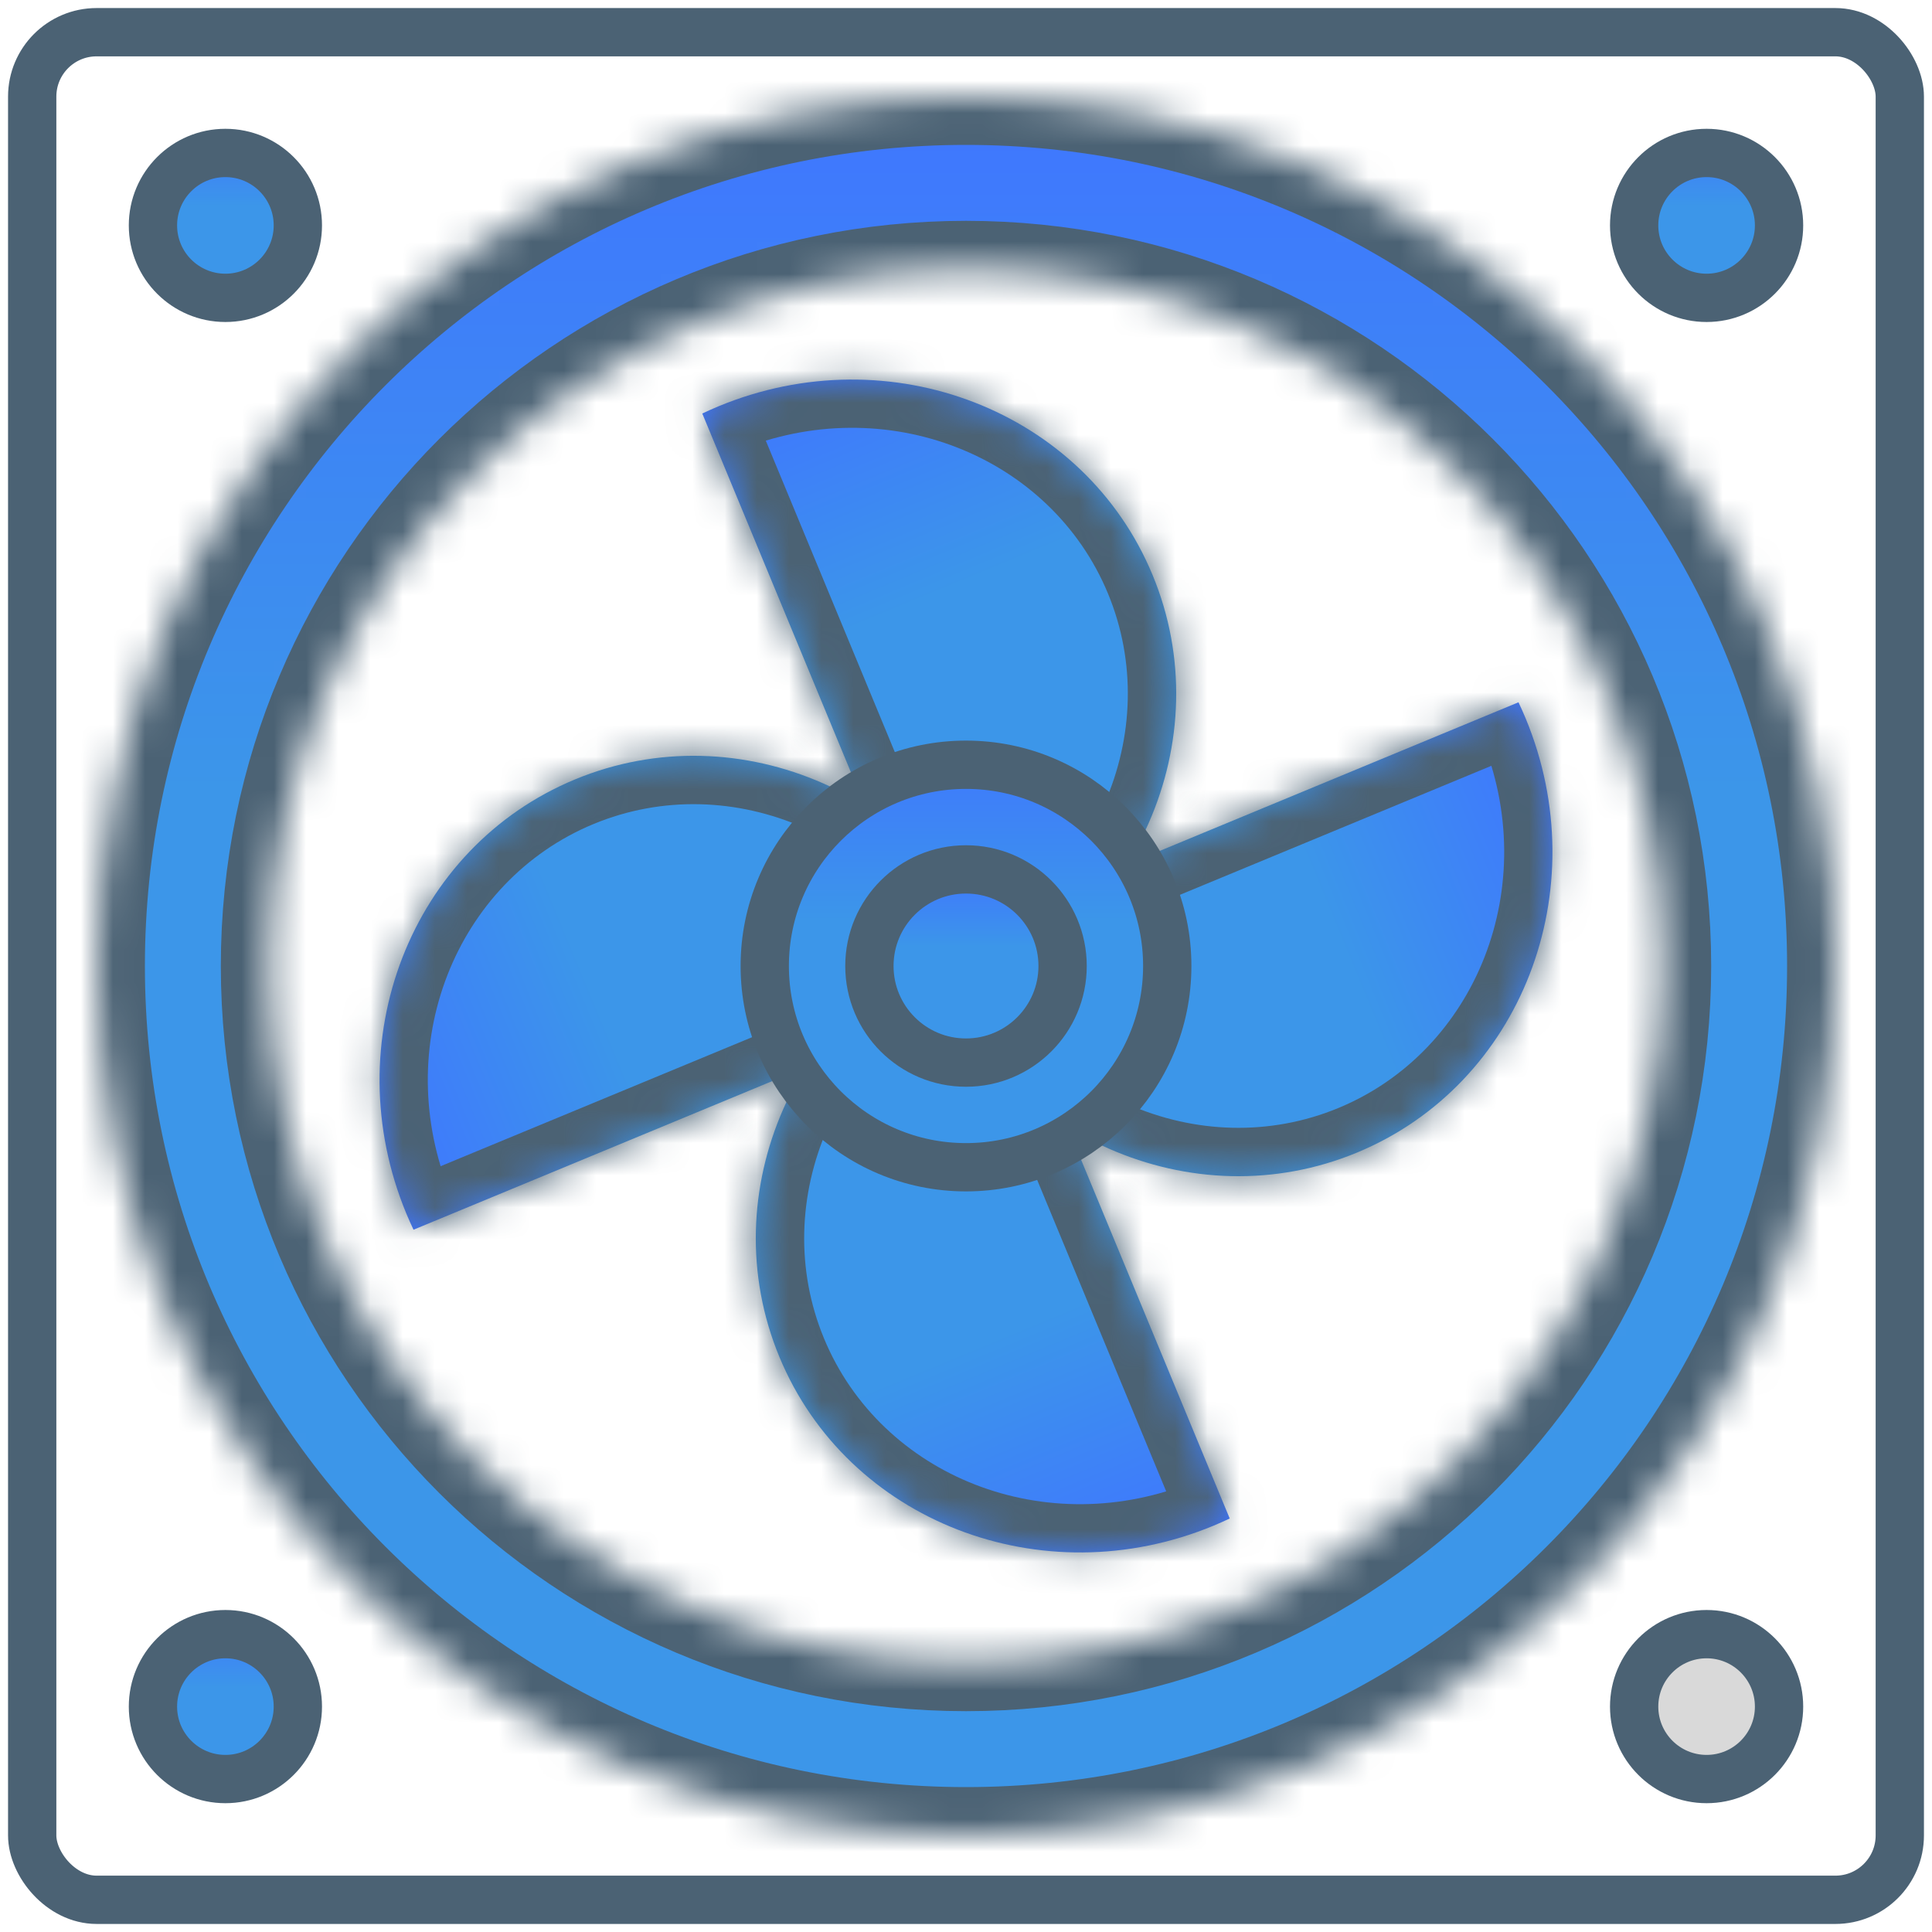<svg width="60" height="60" viewBox="0 0 60 60" fill="none" xmlns="http://www.w3.org/2000/svg">
<rect x="1" y="1" width="58" height="58" rx="2" stroke="#4B6274" stroke-width="1.5"/>
<circle cx="7" cy="7" r="2.25" fill="url(#paint0_linear_2743_1017)" stroke="#4B6274" stroke-width="1.5"/>
<circle cx="53" cy="7" r="2.25" fill="url(#paint1_linear_2743_1017)" stroke="#4B6274" stroke-width="1.5"/>
<circle cx="53" cy="53" r="2.25" fill="#D9D9D9" stroke="#4B6274" stroke-width="1.5"/>
<circle cx="7" cy="53" r="2.25" fill="url(#paint2_linear_2743_1017)" stroke="#4B6274" stroke-width="1.5"/>
<mask id="path-6-inside-1_2743_1017" fill="white">
<path d="M57 30C57 44.912 44.912 57 30 57C15.088 57 3 44.912 3 30C3 15.088 15.088 3 30 3C44.912 3 57 15.088 57 30ZM8.358 30C8.358 41.952 18.048 51.642 30 51.642C41.952 51.642 51.642 41.952 51.642 30C51.642 18.048 41.952 8.358 30 8.358C18.048 8.358 8.358 18.048 8.358 30Z"/>
</mask>
<path d="M57 30C57 44.912 44.912 57 30 57C15.088 57 3 44.912 3 30C3 15.088 15.088 3 30 3C44.912 3 57 15.088 57 30ZM8.358 30C8.358 41.952 18.048 51.642 30 51.642C41.952 51.642 51.642 41.952 51.642 30C51.642 18.048 41.952 8.358 30 8.358C18.048 8.358 8.358 18.048 8.358 30Z" fill="url(#paint3_linear_2743_1017)" stroke="#4B6274" stroke-width="3" mask="url(#path-6-inside-1_2743_1017)"/>
<mask id="path-7-inside-2_2743_1017" fill="white">
<path fill-rule="evenodd" clip-rule="evenodd" d="M29.454 31.294C29.625 31.233 29.797 31.167 29.967 31.096C35.299 28.887 37.908 22.961 35.795 17.858C33.681 12.756 27.645 10.41 22.313 12.618C22.143 12.689 21.975 12.764 21.81 12.842L29.454 31.294Z"/>
</mask>
<path fill-rule="evenodd" clip-rule="evenodd" d="M29.454 31.294C29.625 31.233 29.797 31.167 29.967 31.096C35.299 28.887 37.908 22.961 35.795 17.858C33.681 12.756 27.645 10.41 22.313 12.618C22.143 12.689 21.975 12.764 21.81 12.842L29.454 31.294Z" fill="url(#paint4_linear_2743_1017)"/>
<path d="M29.454 31.294L28.068 31.868L28.614 33.187L29.958 32.707L29.454 31.294ZM21.81 12.842L21.168 11.486L19.878 12.097L20.424 13.416L21.81 12.842ZM29.393 29.71C29.245 29.771 29.097 29.828 28.949 29.881L29.958 32.707C30.153 32.637 30.348 32.562 30.541 32.482L29.393 29.71ZM34.409 18.432C36.182 22.712 34.018 27.795 29.393 29.71L30.541 32.482C36.58 29.98 39.635 23.209 37.18 17.284L34.409 18.432ZM22.887 14.004C27.512 12.089 32.636 14.152 34.409 18.432L37.18 17.284C34.726 11.36 27.779 8.731 21.739 11.233L22.887 14.004ZM22.452 14.197C22.595 14.13 22.74 14.065 22.887 14.004L21.739 11.233C21.546 11.313 21.355 11.397 21.168 11.486L22.452 14.197ZM20.424 13.416L28.068 31.868L30.839 30.72L23.196 12.268L20.424 13.416Z" fill="#4B6274" mask="url(#path-7-inside-2_2743_1017)"/>
<mask id="path-9-inside-3_2743_1017" fill="white">
<path fill-rule="evenodd" clip-rule="evenodd" d="M28.706 29.454C28.767 29.625 28.833 29.797 28.904 29.967C31.113 35.299 37.039 37.908 42.142 35.795C47.244 33.681 49.59 27.645 47.382 22.313C47.311 22.143 47.236 21.975 47.158 21.81L28.706 29.454Z"/>
</mask>
<path fill-rule="evenodd" clip-rule="evenodd" d="M28.706 29.454C28.767 29.625 28.833 29.797 28.904 29.967C31.113 35.299 37.039 37.908 42.142 35.795C47.244 33.681 49.59 27.645 47.382 22.313C47.311 22.143 47.236 21.975 47.158 21.81L28.706 29.454Z" fill="url(#paint5_linear_2743_1017)"/>
<path d="M28.706 29.454L28.132 28.068L26.813 28.614L27.293 29.958L28.706 29.454ZM47.158 21.81L48.514 21.168L47.903 19.878L46.584 20.425L47.158 21.81ZM30.29 29.393C30.229 29.245 30.172 29.097 30.119 28.949L27.293 29.958C27.363 30.153 27.438 30.348 27.518 30.541L30.29 29.393ZM41.568 34.409C37.288 36.182 32.205 34.018 30.29 29.393L27.518 30.541C30.02 36.58 36.791 39.635 42.716 37.181L41.568 34.409ZM45.996 22.887C47.911 27.512 45.848 32.636 41.568 34.409L42.716 37.181C48.64 34.726 51.269 27.779 48.767 21.739L45.996 22.887ZM45.803 22.452C45.87 22.595 45.935 22.74 45.996 22.887L48.767 21.739C48.687 21.546 48.603 21.356 48.514 21.168L45.803 22.452ZM46.584 20.425L28.132 28.068L29.28 30.84L47.733 23.196L46.584 20.425Z" fill="#4B6274" mask="url(#path-9-inside-3_2743_1017)"/>
<mask id="path-11-inside-4_2743_1017" fill="white">
<path fill-rule="evenodd" clip-rule="evenodd" d="M30.546 28.706C30.375 28.767 30.203 28.833 30.033 28.904C24.701 31.113 22.092 37.039 24.205 42.142C26.319 47.244 32.355 49.59 37.687 47.382C37.857 47.311 38.025 47.236 38.19 47.158L30.546 28.706Z"/>
</mask>
<path fill-rule="evenodd" clip-rule="evenodd" d="M30.546 28.706C30.375 28.767 30.203 28.833 30.033 28.904C24.701 31.113 22.092 37.039 24.205 42.142C26.319 47.244 32.355 49.59 37.687 47.382C37.857 47.311 38.025 47.236 38.19 47.158L30.546 28.706Z" fill="url(#paint6_linear_2743_1017)"/>
<path d="M30.546 28.706L31.932 28.132L31.386 26.813L30.042 27.293L30.546 28.706ZM38.19 47.158L38.832 48.514L40.122 47.903L39.575 46.584L38.19 47.158ZM30.607 30.29C30.755 30.229 30.903 30.172 31.051 30.119L30.042 27.293C29.847 27.363 29.652 27.438 29.459 27.518L30.607 30.29ZM25.591 41.568C23.818 37.288 25.982 32.205 30.607 30.29L29.459 27.518C23.42 30.02 20.365 36.791 22.82 42.716L25.591 41.568ZM37.113 45.996C32.488 47.911 27.364 45.848 25.591 41.568L22.82 42.716C25.274 48.64 32.221 51.269 38.261 48.767L37.113 45.996ZM37.548 45.803C37.405 45.87 37.26 45.935 37.113 45.996L38.261 48.767C38.454 48.687 38.644 48.603 38.832 48.514L37.548 45.803ZM39.575 46.584L31.932 28.132L29.16 29.28L36.804 47.733L39.575 46.584Z" fill="#4B6274" mask="url(#path-11-inside-4_2743_1017)"/>
<mask id="path-13-inside-5_2743_1017" fill="white">
<path fill-rule="evenodd" clip-rule="evenodd" d="M31.294 30.546C31.233 30.375 31.167 30.203 31.096 30.033C28.887 24.701 22.961 22.092 17.858 24.205C12.756 26.319 10.41 32.355 12.618 37.687C12.689 37.857 12.764 38.025 12.842 38.19L31.294 30.546Z"/>
</mask>
<path fill-rule="evenodd" clip-rule="evenodd" d="M31.294 30.546C31.233 30.375 31.167 30.203 31.096 30.033C28.887 24.701 22.961 22.092 17.858 24.205C12.756 26.319 10.41 32.355 12.618 37.687C12.689 37.857 12.764 38.025 12.842 38.19L31.294 30.546Z" fill="url(#paint7_linear_2743_1017)"/>
<path d="M31.294 30.546L31.868 31.932L33.187 31.386L32.707 30.042L31.294 30.546ZM12.842 38.19L11.486 38.832L12.097 40.122L13.416 39.575L12.842 38.19ZM29.71 30.607C29.771 30.755 29.828 30.903 29.881 31.051L32.707 30.042C32.637 29.847 32.562 29.652 32.482 29.459L29.71 30.607ZM18.432 25.591C22.712 23.818 27.795 25.982 29.71 30.607L32.482 29.459C29.98 23.42 23.209 20.366 17.284 22.82L18.432 25.591ZM14.004 37.113C12.089 32.488 14.152 27.364 18.432 25.591L17.284 22.82C11.36 25.274 8.731 32.221 11.233 38.261L14.004 37.113ZM14.197 37.548C14.13 37.405 14.065 37.26 14.004 37.113L11.233 38.261C11.313 38.454 11.397 38.645 11.486 38.832L14.197 37.548ZM13.416 39.575L31.868 31.932L30.72 29.161L12.268 36.804L13.416 39.575Z" fill="#4B6274" mask="url(#path-13-inside-5_2743_1017)"/>
<circle cx="30" cy="30" r="6.25" fill="url(#paint8_linear_2743_1017)" stroke="#4B6274" stroke-width="1.5"/>
<circle cx="30" cy="30" r="3" fill="url(#paint9_linear_2743_1017)" stroke="#4B6274" stroke-width="1.5"/>
<defs>
<linearGradient id="paint0_linear_2743_1017" x1="7" y1="4" x2="7" y2="10" gradientUnits="userSpaceOnUse">
<stop stop-color="#3F76FF"/>
<stop offset="0.4" stop-color="#3C96E9"/>
</linearGradient>
<linearGradient id="paint1_linear_2743_1017" x1="53" y1="4" x2="53" y2="10" gradientUnits="userSpaceOnUse">
<stop stop-color="#3F76FF"/>
<stop offset="0.4" stop-color="#3C96E9"/>
</linearGradient>
<linearGradient id="paint2_linear_2743_1017" x1="7" y1="50" x2="7" y2="56" gradientUnits="userSpaceOnUse">
<stop stop-color="#3F76FF"/>
<stop offset="0.4" stop-color="#3C96E9"/>
</linearGradient>
<linearGradient id="paint3_linear_2743_1017" x1="30" y1="3" x2="30" y2="57" gradientUnits="userSpaceOnUse">
<stop stop-color="#3F76FF"/>
<stop offset="0.4" stop-color="#3C96E9"/>
</linearGradient>
<linearGradient id="paint4_linear_2743_1017" x1="26.887" y1="10.724" x2="34.54" y2="29.202" gradientUnits="userSpaceOnUse">
<stop stop-color="#3F76FF"/>
<stop offset="0.4" stop-color="#3C96E9"/>
</linearGradient>
<linearGradient id="paint5_linear_2743_1017" x1="49.276" y1="26.887" x2="30.798" y2="34.54" gradientUnits="userSpaceOnUse">
<stop stop-color="#3F76FF"/>
<stop offset="0.4" stop-color="#3C96E9"/>
</linearGradient>
<linearGradient id="paint6_linear_2743_1017" x1="33.114" y1="49.276" x2="25.46" y2="30.798" gradientUnits="userSpaceOnUse">
<stop stop-color="#3F76FF"/>
<stop offset="0.4" stop-color="#3C96E9"/>
</linearGradient>
<linearGradient id="paint7_linear_2743_1017" x1="10.724" y1="33.114" x2="29.202" y2="25.46" gradientUnits="userSpaceOnUse">
<stop stop-color="#3F76FF"/>
<stop offset="0.4" stop-color="#3C96E9"/>
</linearGradient>
<linearGradient id="paint8_linear_2743_1017" x1="30" y1="23" x2="30" y2="37" gradientUnits="userSpaceOnUse">
<stop stop-color="#3F76FF"/>
<stop offset="0.4" stop-color="#3C96E9"/>
</linearGradient>
<linearGradient id="paint9_linear_2743_1017" x1="30" y1="27" x2="30" y2="33" gradientUnits="userSpaceOnUse">
<stop stop-color="#3F76FF"/>
<stop offset="0.4" stop-color="#3C96E9"/>
</linearGradient>
</defs>
</svg>
